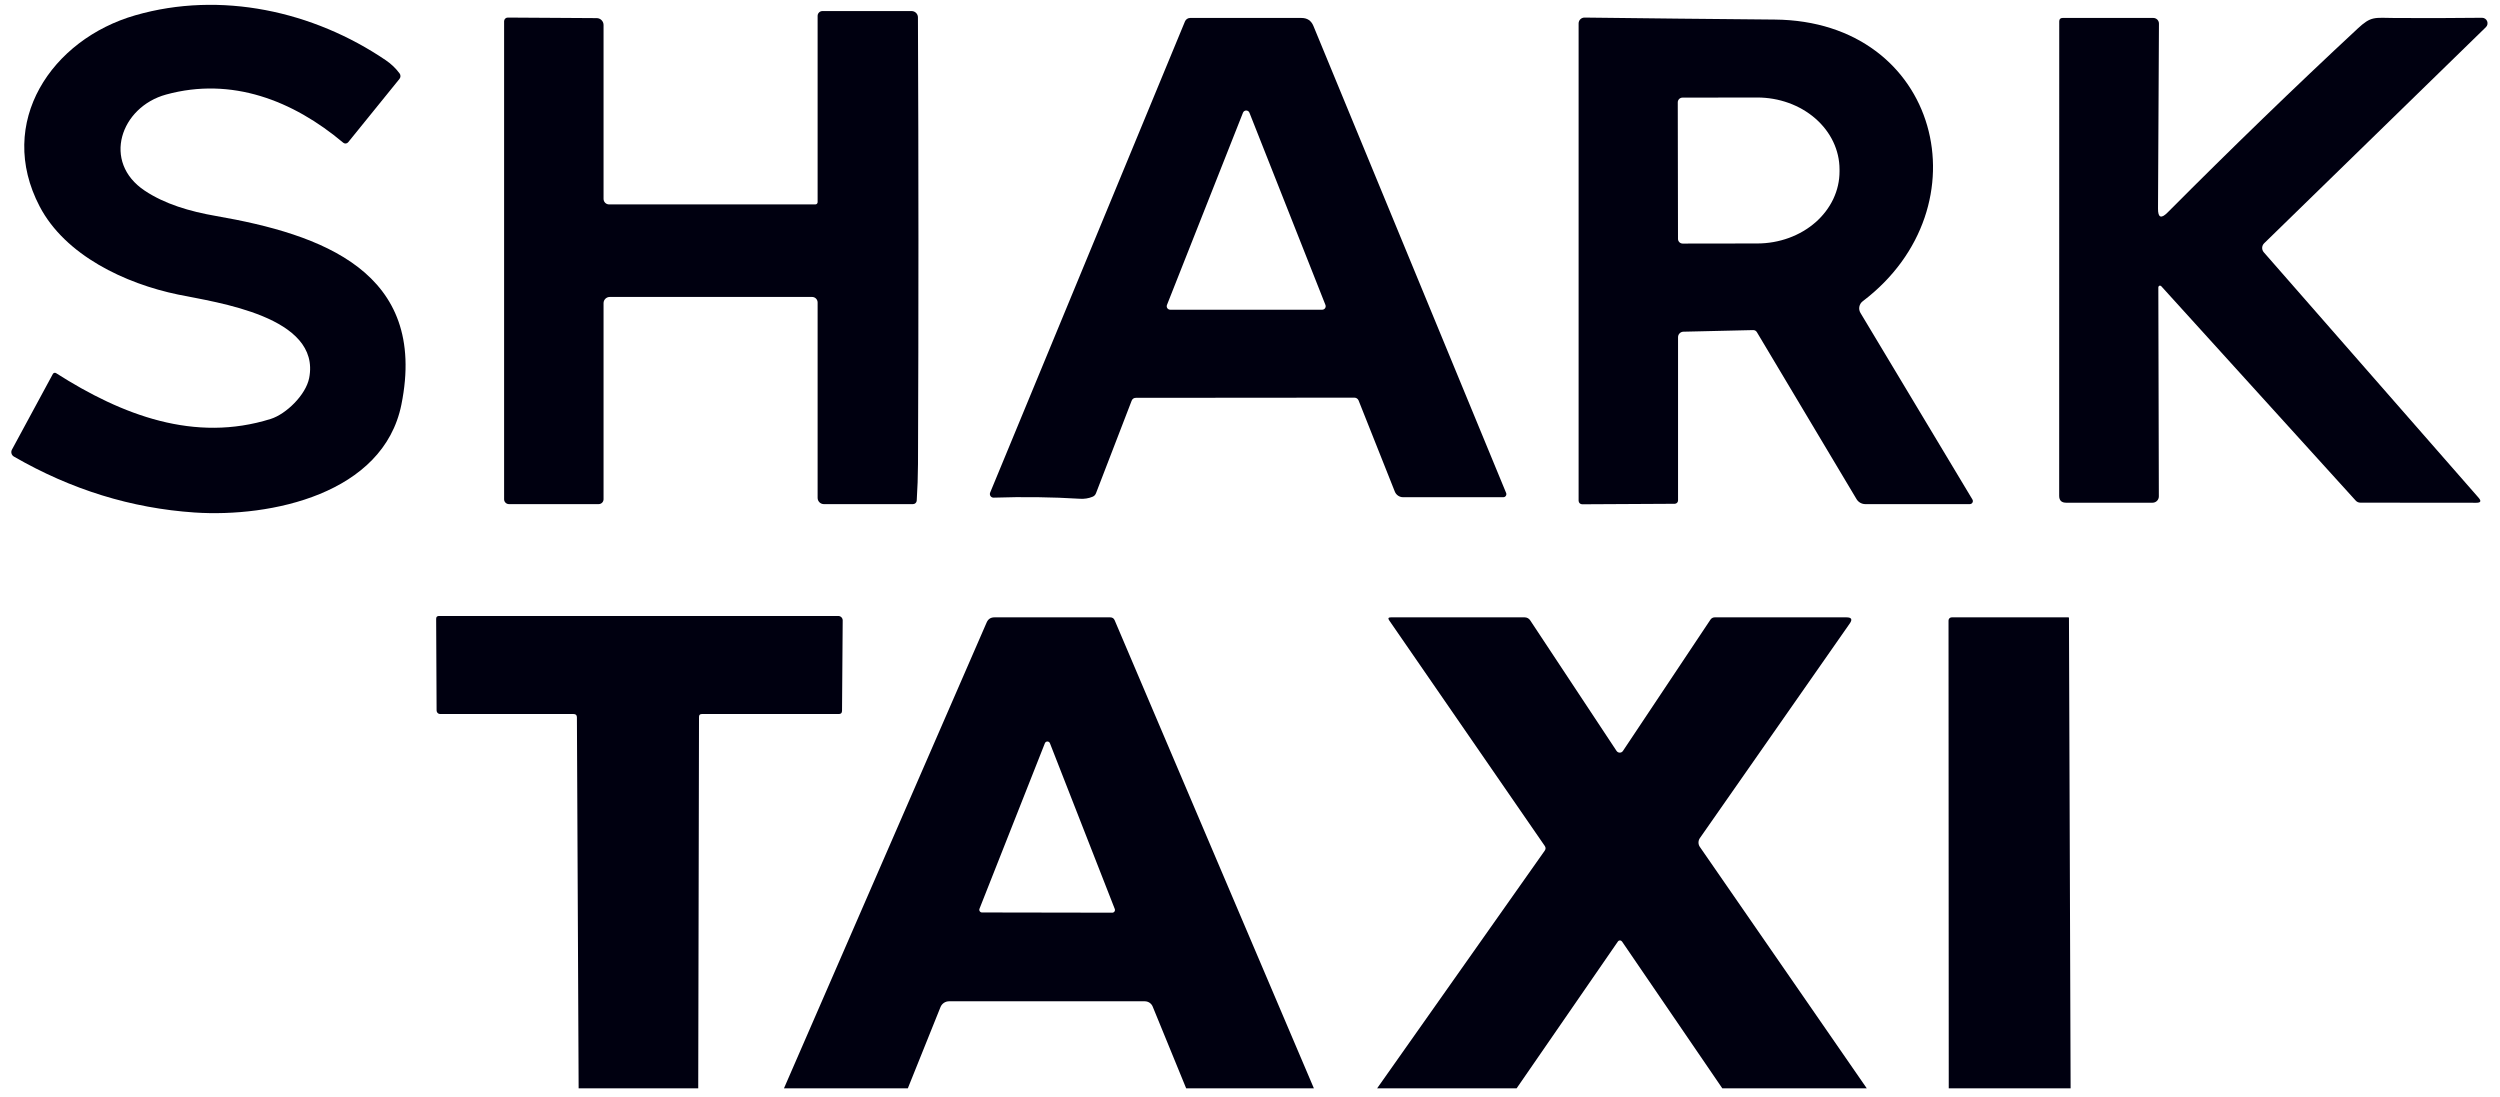 <svg width="212" height="93" viewBox="0 0 212 93" fill="none" xmlns="http://www.w3.org/2000/svg">
<g clip-path="url(#clip0_0_1544)">
<path d="M26.216 32.063C27.242 26.84 18.387 25.655 15.108 24.98C10.62 24.052 5.537 21.659 3.364 17.508C-0.37 10.373 4.38 3.332 11.482 1.294C18.711 -0.786 26.562 0.933 32.713 5.107C33.172 5.417 33.561 5.791 33.885 6.227C33.935 6.294 33.962 6.376 33.96 6.461C33.959 6.545 33.929 6.626 33.875 6.691L29.528 12.059C29.503 12.091 29.473 12.116 29.438 12.135C29.403 12.154 29.365 12.166 29.326 12.17C29.287 12.174 29.247 12.17 29.209 12.158C29.171 12.146 29.136 12.127 29.106 12.102C24.852 8.523 19.648 6.494 14.087 8.017C10.231 9.071 8.615 13.737 12.279 16.173C13.97 17.297 16.059 17.925 18.331 18.318C27.218 19.864 36.316 23.017 34.039 34.307C32.507 41.906 22.946 43.888 16.509 43.461C11.145 43.1 6.034 41.522 1.176 38.716C1.078 38.659 1.007 38.566 0.976 38.457C0.945 38.348 0.958 38.231 1.012 38.13L4.483 31.712C4.496 31.689 4.513 31.669 4.534 31.652C4.554 31.636 4.578 31.624 4.604 31.618C4.629 31.611 4.656 31.61 4.682 31.614C4.708 31.618 4.733 31.628 4.755 31.642C10.386 35.235 16.523 37.544 22.96 35.525C24.267 35.113 25.935 33.487 26.216 32.063Z" fill="#000010"/>
<path d="M51.649 17.334H69.142C69.193 17.334 69.242 17.314 69.278 17.278C69.314 17.242 69.334 17.193 69.334 17.142V1.345C69.334 1.237 69.377 1.133 69.455 1.057C69.532 0.98 69.637 0.938 69.746 0.938H77.303C77.445 0.938 77.582 0.994 77.683 1.094C77.784 1.194 77.841 1.33 77.841 1.472C77.897 14.111 77.897 26.736 77.846 39.352C77.841 40.383 77.804 41.418 77.738 42.453C77.734 42.533 77.698 42.609 77.64 42.663C77.582 42.718 77.504 42.749 77.424 42.749H69.863C69.723 42.749 69.588 42.693 69.489 42.594C69.39 42.494 69.334 42.36 69.334 42.219V25.649C69.334 25.525 69.284 25.406 69.197 25.318C69.109 25.23 68.99 25.181 68.865 25.181H51.71C51.569 25.181 51.435 25.236 51.336 25.335C51.236 25.433 51.181 25.567 51.181 25.706V42.336C51.181 42.446 51.137 42.551 51.06 42.628C50.983 42.705 50.878 42.749 50.768 42.749H43.16C43.051 42.749 42.946 42.706 42.869 42.629C42.791 42.553 42.748 42.449 42.748 42.341V1.799C42.748 1.717 42.781 1.639 42.839 1.581C42.897 1.523 42.975 1.49 43.057 1.49L50.604 1.537C50.758 1.538 50.904 1.6 51.012 1.709C51.12 1.818 51.181 1.965 51.181 2.118V16.866C51.181 16.99 51.23 17.109 51.318 17.197C51.406 17.285 51.525 17.334 51.649 17.334Z" fill="#000010"/>
<path d="M182.999 17.698C182.995 18.457 183.262 18.57 183.8 18.031C189.221 12.587 194.589 7.392 199.907 2.445C201.096 1.339 201.321 1.513 203.102 1.527C205.636 1.541 208.095 1.536 210.475 1.508C210.568 1.507 210.659 1.534 210.736 1.585C210.813 1.636 210.874 1.709 210.909 1.795C210.944 1.881 210.953 1.975 210.934 2.066C210.915 2.157 210.87 2.24 210.803 2.304L191.999 20.631C191.897 20.73 191.838 20.864 191.832 21.006C191.827 21.148 191.877 21.287 191.971 21.395L210.185 42.209C210.433 42.495 210.368 42.635 209.993 42.635L200.169 42.626C200.005 42.626 199.864 42.565 199.757 42.443L183.271 24.266C183.252 24.246 183.227 24.231 183.2 24.225C183.172 24.218 183.144 24.221 183.118 24.231C183.091 24.241 183.069 24.258 183.053 24.281C183.037 24.305 183.028 24.332 183.027 24.36L183.07 42.096C183.07 42.238 183.013 42.374 182.913 42.474C182.813 42.574 182.677 42.63 182.536 42.63H175.209C174.815 42.63 174.618 42.434 174.618 42.045L174.623 1.812C174.623 1.62 174.721 1.522 174.918 1.522H182.601C182.664 1.522 182.727 1.534 182.785 1.559C182.843 1.583 182.896 1.619 182.941 1.663C182.985 1.708 183.02 1.762 183.044 1.82C183.068 1.879 183.08 1.941 183.079 2.004L182.999 17.698Z" fill="#000010"/>
<path d="M114.855 33.721L96.327 33.736C96.149 33.736 96.027 33.82 95.962 33.984L92.94 41.826C92.884 41.971 92.786 42.07 92.645 42.126C92.317 42.262 91.961 42.318 91.582 42.295C89.216 42.149 86.775 42.117 84.259 42.201C84.208 42.202 84.157 42.191 84.111 42.168C84.065 42.145 84.025 42.11 83.996 42.068C83.967 42.026 83.948 41.977 83.943 41.925C83.937 41.874 83.945 41.822 83.964 41.775L100.487 1.814C100.523 1.728 100.584 1.655 100.661 1.603C100.739 1.551 100.83 1.524 100.923 1.523H110.363C110.855 1.523 111.192 1.748 111.379 2.203L127.72 41.803C127.736 41.843 127.742 41.886 127.738 41.929C127.734 41.972 127.719 42.013 127.696 42.049C127.672 42.084 127.64 42.114 127.602 42.134C127.565 42.154 127.523 42.164 127.481 42.163H118.983C118.831 42.164 118.683 42.118 118.558 42.033C118.432 41.948 118.335 41.827 118.28 41.686L115.207 33.956C115.177 33.886 115.128 33.827 115.066 33.785C115.003 33.744 114.93 33.721 114.855 33.721ZM98.96 25.856C98.942 25.901 98.934 25.949 98.939 25.997C98.944 26.046 98.96 26.092 98.987 26.132C99.014 26.172 99.05 26.205 99.093 26.228C99.136 26.251 99.183 26.263 99.232 26.264H112.124C112.173 26.263 112.22 26.251 112.263 26.228C112.305 26.205 112.342 26.172 112.369 26.132C112.395 26.092 112.412 26.046 112.417 25.997C112.421 25.949 112.414 25.901 112.396 25.856L105.954 9.562C105.933 9.506 105.896 9.458 105.846 9.423C105.797 9.389 105.738 9.371 105.678 9.371C105.618 9.371 105.559 9.389 105.51 9.423C105.46 9.458 105.423 9.506 105.402 9.562L98.96 25.856Z" fill="#000010"/>
<path d="M150.497 1.659C164.499 1.781 168.486 17.564 157.959 25.546C157.81 25.658 157.708 25.821 157.673 26.003C157.637 26.186 157.671 26.376 157.767 26.535L167.263 42.36C167.287 42.399 167.299 42.444 167.299 42.49C167.299 42.535 167.288 42.58 167.265 42.62C167.242 42.66 167.209 42.692 167.169 42.715C167.129 42.737 167.084 42.749 167.038 42.749H158.18C158.03 42.749 157.882 42.71 157.752 42.636C157.621 42.562 157.512 42.456 157.435 42.327L148.988 28.174C148.913 28.048 148.801 27.987 148.656 27.992L142.753 28.128C142.632 28.13 142.516 28.18 142.431 28.267C142.346 28.353 142.298 28.47 142.298 28.591V42.439C142.298 42.513 142.27 42.584 142.218 42.636C142.166 42.689 142.096 42.719 142.022 42.721L134.166 42.763C134.086 42.763 134.01 42.731 133.954 42.675C133.898 42.619 133.866 42.542 133.866 42.463V1.987C133.866 1.921 133.879 1.856 133.904 1.796C133.929 1.735 133.966 1.68 134.013 1.634C134.06 1.588 134.115 1.551 134.176 1.527C134.237 1.502 134.302 1.49 134.367 1.49C139.741 1.556 145.114 1.612 150.497 1.659ZM142.275 8.681L142.294 20.262C142.295 20.367 142.338 20.467 142.412 20.541C142.487 20.614 142.587 20.655 142.692 20.655L149.026 20.646C149.942 20.645 150.849 20.485 151.695 20.177C152.541 19.869 153.31 19.418 153.957 18.851C154.604 18.283 155.116 17.609 155.466 16.869C155.815 16.128 155.994 15.334 155.992 14.533V14.354C155.989 12.737 155.251 11.188 153.941 10.047C152.631 8.906 150.856 8.266 149.007 8.269L142.673 8.278C142.621 8.278 142.568 8.289 142.52 8.309C142.471 8.329 142.427 8.359 142.39 8.397C142.353 8.434 142.324 8.479 142.304 8.527C142.284 8.576 142.274 8.629 142.275 8.681Z" fill="#000010"/>
<path d="M59.21 92.289H49.068L48.922 60.831C48.922 60.644 48.829 60.55 48.641 60.55H37.323C37.244 60.55 37.167 60.518 37.111 60.462C37.055 60.406 37.023 60.33 37.023 60.25L36.986 52.483C36.981 52.319 37.065 52.234 37.229 52.234H71.086C71.185 52.234 71.281 52.274 71.351 52.344C71.421 52.414 71.461 52.51 71.461 52.609L71.404 60.278C71.404 60.461 71.311 60.55 71.128 60.55H59.515C59.355 60.55 59.276 60.629 59.276 60.789L59.21 92.289Z" fill="#000010"/>
<path d="M111.417 92.289H100.586L97.747 85.355C97.693 85.224 97.601 85.112 97.483 85.032C97.364 84.953 97.225 84.911 97.082 84.91H80.474C80.319 84.91 80.168 84.957 80.039 85.045C79.911 85.132 79.811 85.257 79.753 85.402L76.984 92.289H66.481L83.669 52.783C83.796 52.497 84.011 52.352 84.325 52.352H94.149C94.332 52.352 94.453 52.436 94.524 52.6L111.417 92.289ZM83.06 77.064C83.046 77.098 83.041 77.135 83.046 77.172C83.049 77.21 83.062 77.245 83.083 77.276C83.104 77.307 83.132 77.332 83.165 77.35C83.197 77.368 83.234 77.377 83.271 77.377L94.318 77.396C94.355 77.396 94.392 77.388 94.426 77.37C94.459 77.353 94.487 77.328 94.509 77.296C94.53 77.266 94.543 77.23 94.548 77.192C94.552 77.155 94.547 77.117 94.533 77.082L89.033 63.023C89.016 62.981 88.987 62.944 88.949 62.919C88.911 62.893 88.866 62.879 88.82 62.879C88.774 62.879 88.729 62.893 88.691 62.919C88.653 62.944 88.624 62.981 88.607 63.023L83.06 77.064Z" fill="#000010"/>
<path d="M158.301 92.289H146.051L137.548 79.841C137.528 79.813 137.501 79.79 137.47 79.774C137.439 79.757 137.405 79.749 137.37 79.749C137.336 79.749 137.302 79.757 137.272 79.774C137.241 79.79 137.216 79.813 137.197 79.841L128.61 92.289H116.781L130.99 72.14C131.088 72.004 131.088 71.868 130.994 71.732L117.802 52.605C117.685 52.436 117.732 52.352 117.938 52.352H129.294C129.386 52.352 129.476 52.374 129.557 52.417C129.638 52.461 129.707 52.523 129.757 52.6L137.084 63.679C137.114 63.723 137.155 63.76 137.202 63.785C137.249 63.81 137.301 63.824 137.355 63.824C137.408 63.825 137.46 63.812 137.507 63.788C137.554 63.763 137.593 63.728 137.623 63.684L145.048 52.544C145.087 52.485 145.14 52.436 145.202 52.403C145.264 52.369 145.334 52.352 145.404 52.352H156.592C157.008 52.352 157.102 52.525 156.863 52.867L144.149 71.072C144.073 71.181 144.033 71.31 144.032 71.442C144.031 71.574 144.07 71.703 144.144 71.812L158.301 92.289Z" fill="#000010"/>
<path d="M175.588 92.289H165.254L165.235 52.619C165.235 52.548 165.263 52.48 165.313 52.43C165.363 52.38 165.431 52.352 165.502 52.352H175.401C175.413 52.352 175.425 52.356 175.434 52.365C175.443 52.374 175.448 52.386 175.448 52.398L175.588 92.289Z" fill="#000010"/>
</g>
<defs>
<clipPath id="clip0_0_1544">
<rect width="211.281" height="92.289" fill="white"/>
</clipPath>
</defs>
</svg>

